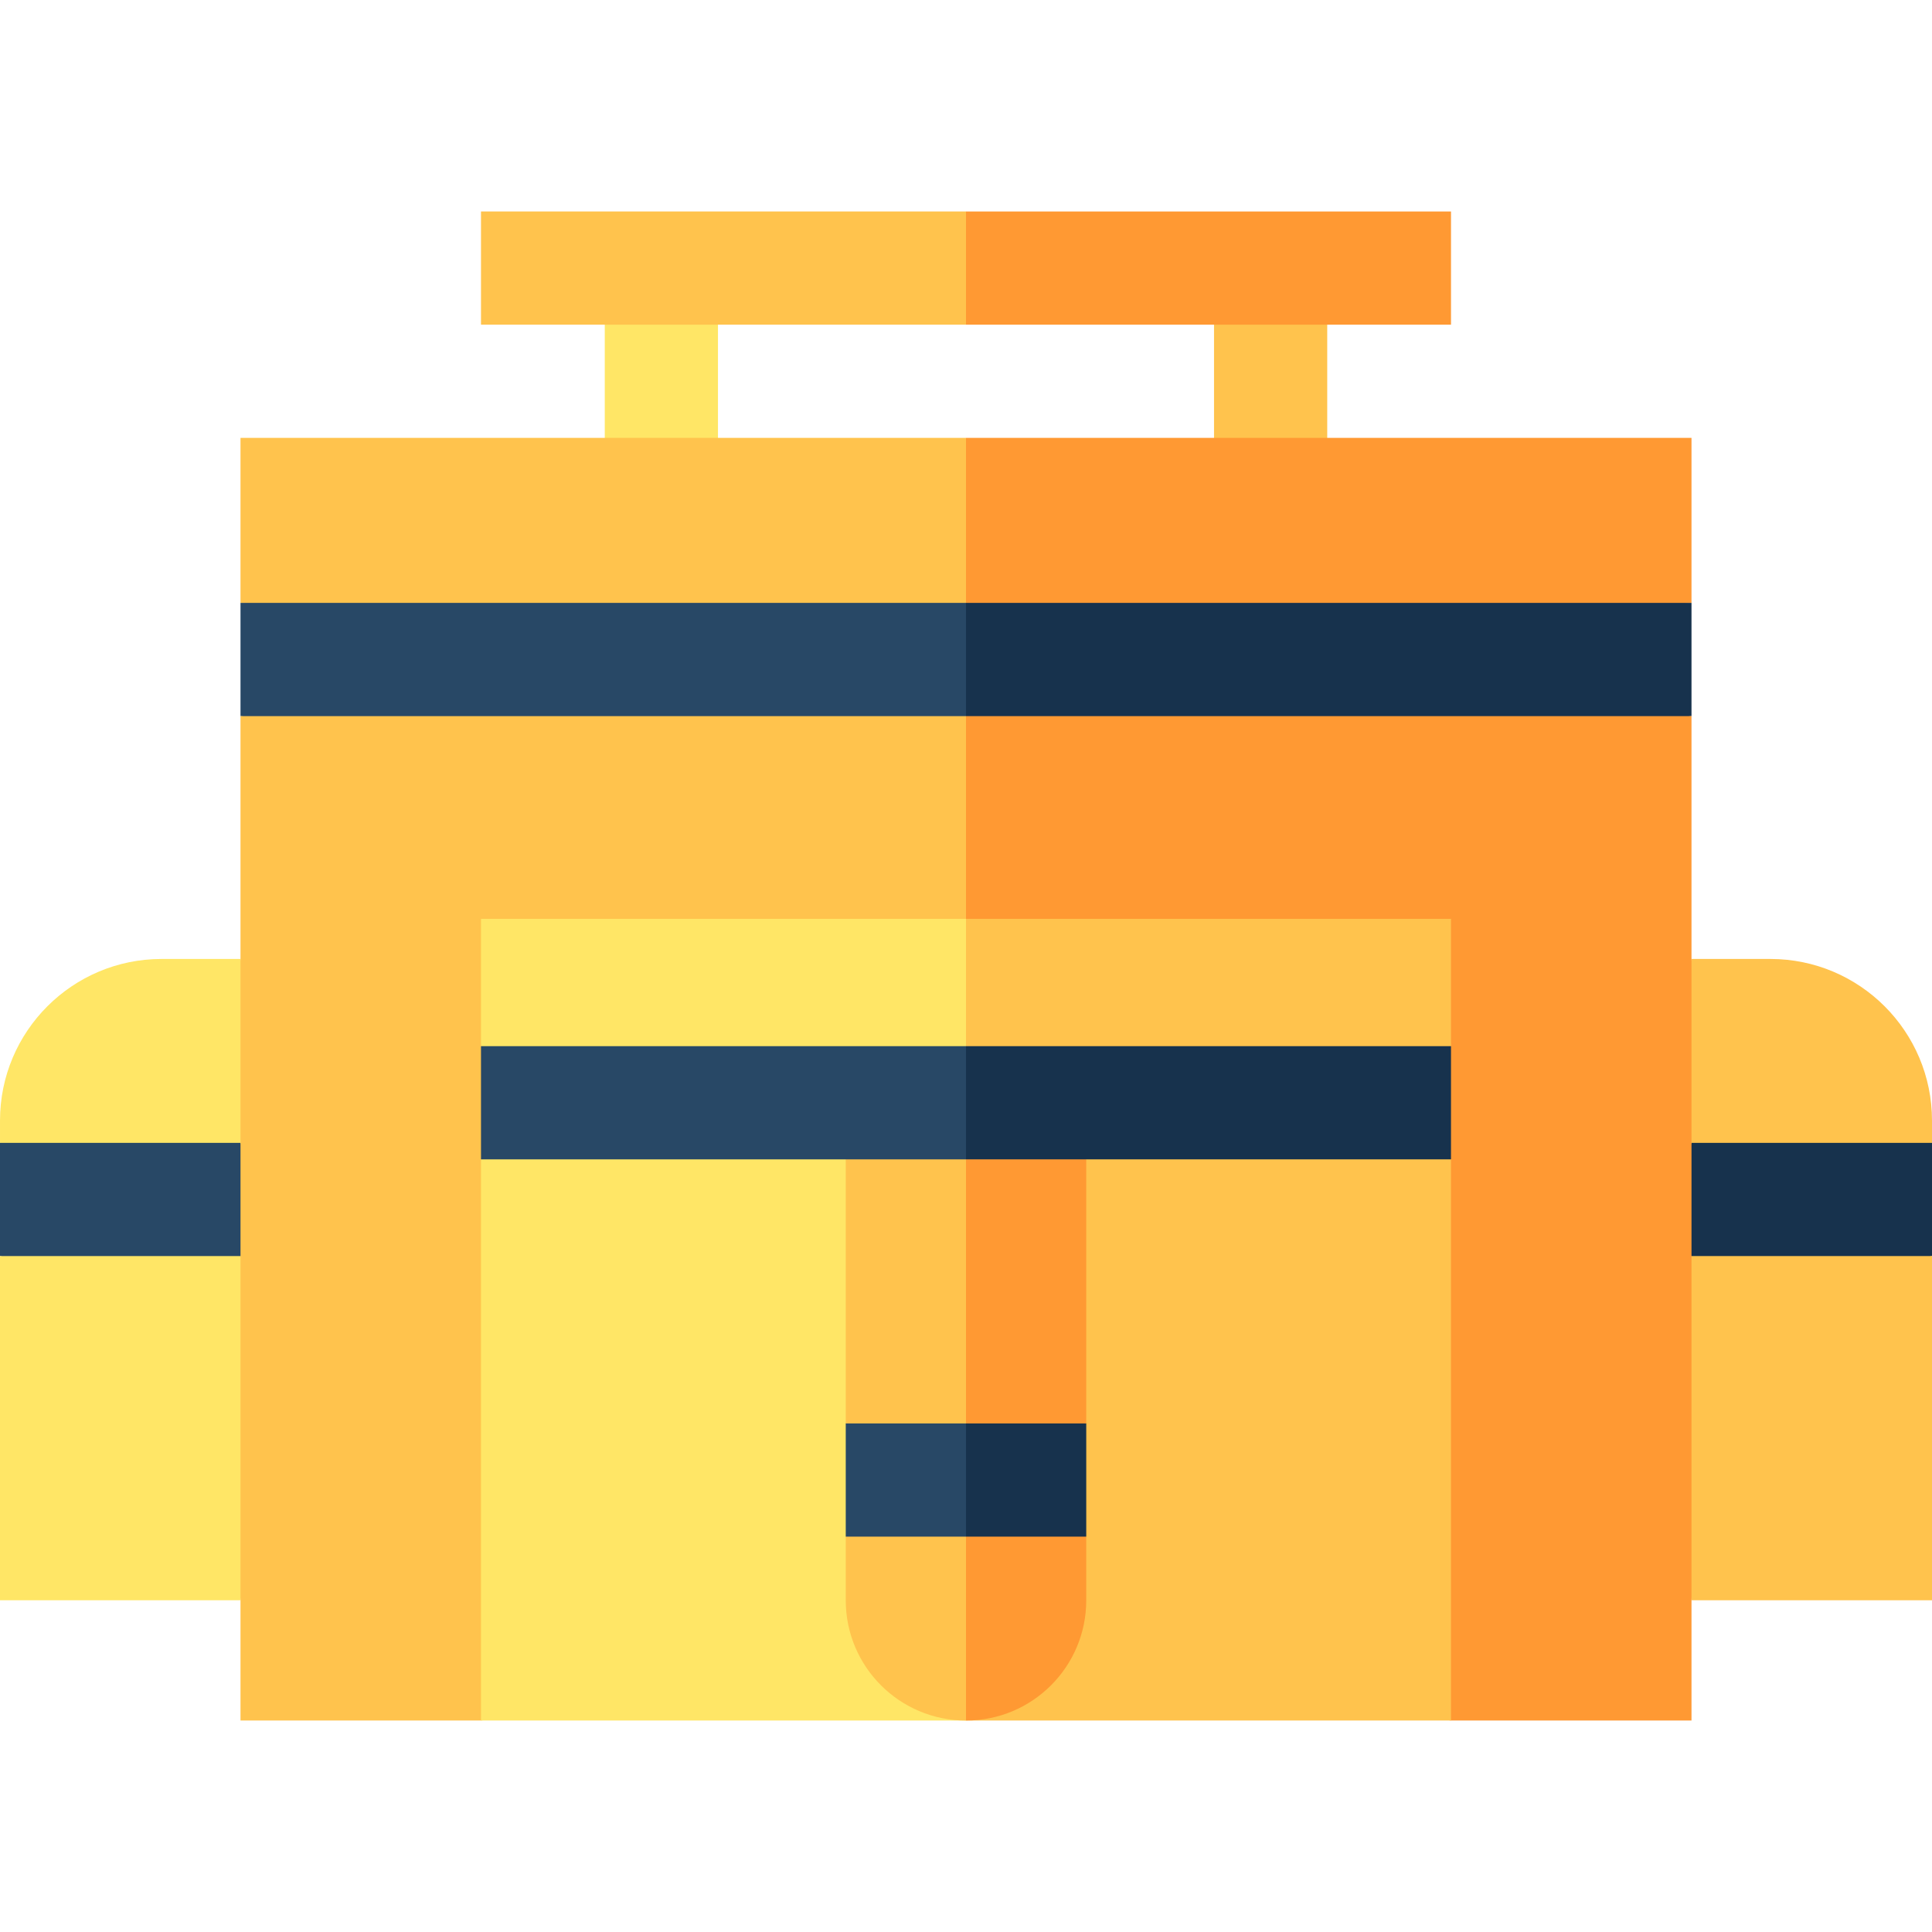 <svg id="Capa_1" enable-background="new 0 0 512 512" height="512" viewBox="0 0 512 512" width="512" xmlns="http://www.w3.org/2000/svg"><g><path d="m63.734 254.133h-20.888c-23.663 0-42.846 19.183-42.846 42.846v5.888l83.734 20z" fill="#ffe666"/><path d="m0 302.867v30l83.734 20-20-50z" fill="#284866"/><path d="m0 424.091h63.734l20-91.224h-83.734z" fill="#ffe666"/><path d="m512 296.979c0-23.663-19.183-42.846-42.846-42.846h-20.888l-20 68.734 83.734-20z" fill="#ffc34d"/><path d="m448.266 302.867-20 50 83.734-20v-30z" fill="#17324d"/><path d="m448.266 424.091h63.734v-91.224h-83.734z" fill="#ffc34d"/><path d="m160.27 71.042h30v68.591h-30z" fill="#ffe666"/><path d="m321.73 71.042h30v68.591h-30z" fill="#ffc34d"/><path d="m448.266 116.041h-192.266l-20 63.735 212.266-20z" fill="#f93"/><path d="m63.734 116.041v43.735l192.266 20v-63.735z" fill="#ffc34d"/><path d="m448.266 159.776h-192.266l-20 50 212.266-20z" fill="#17324d"/><path d="m63.734 159.776v30l192.266 20v-50z" fill="#284866"/><path d="m448.266 455.958v-266.182h-192.266l-20 246.182 148.531 20z" fill="#f93"/><path d="m63.734 455.958h63.735l128.531-20v-246.182h-192.266z" fill="#ffc34d"/><path d="m384.531 56.042h-128.531l-10 15 10 15h128.531z" fill="#f93"/><g fill="#ffc34d"><path d="m127.469 56.042h128.531v30h-128.531z"/><path d="m256 455.958h128.531v-148.713l-148.531-20z"/><path d="m384.531 277.245v-33.735h-128.531l-20 53.735z"/></g><path d="m127.469 307.245v148.713h128.531v-168.713z" fill="#ffe666"/><path d="m127.469 277.245 128.531 20v-53.735h-128.531z" fill="#ffe666"/><path d="m256 455.958c17.6 0 31.867-14.267 31.867-31.867v-16.868l-51.867-20z" fill="#f93"/><path d="m224.133 407.223v16.868c0 17.6 14.267 31.867 31.867 31.867v-68.735z" fill="#ffc34d"/><path d="m256 407.223h31.867v-30l-51.867-20z" fill="#17324d"/><path d="m256 357.223-31.867 20v30h31.867z" fill="#284866"/><path d="m287.867 377.223v-69.978l-51.867-20 20 89.978z" fill="#f93"/><path d="m224.133 377.223h31.867v-89.978l-31.867 20z" fill="#ffc34d"/><path d="m256 277.245-10 15 10 15h128.531v-30z" fill="#17324d"/><path d="m127.469 277.245h128.531v30h-128.531z" fill="#284866"/></g></svg>